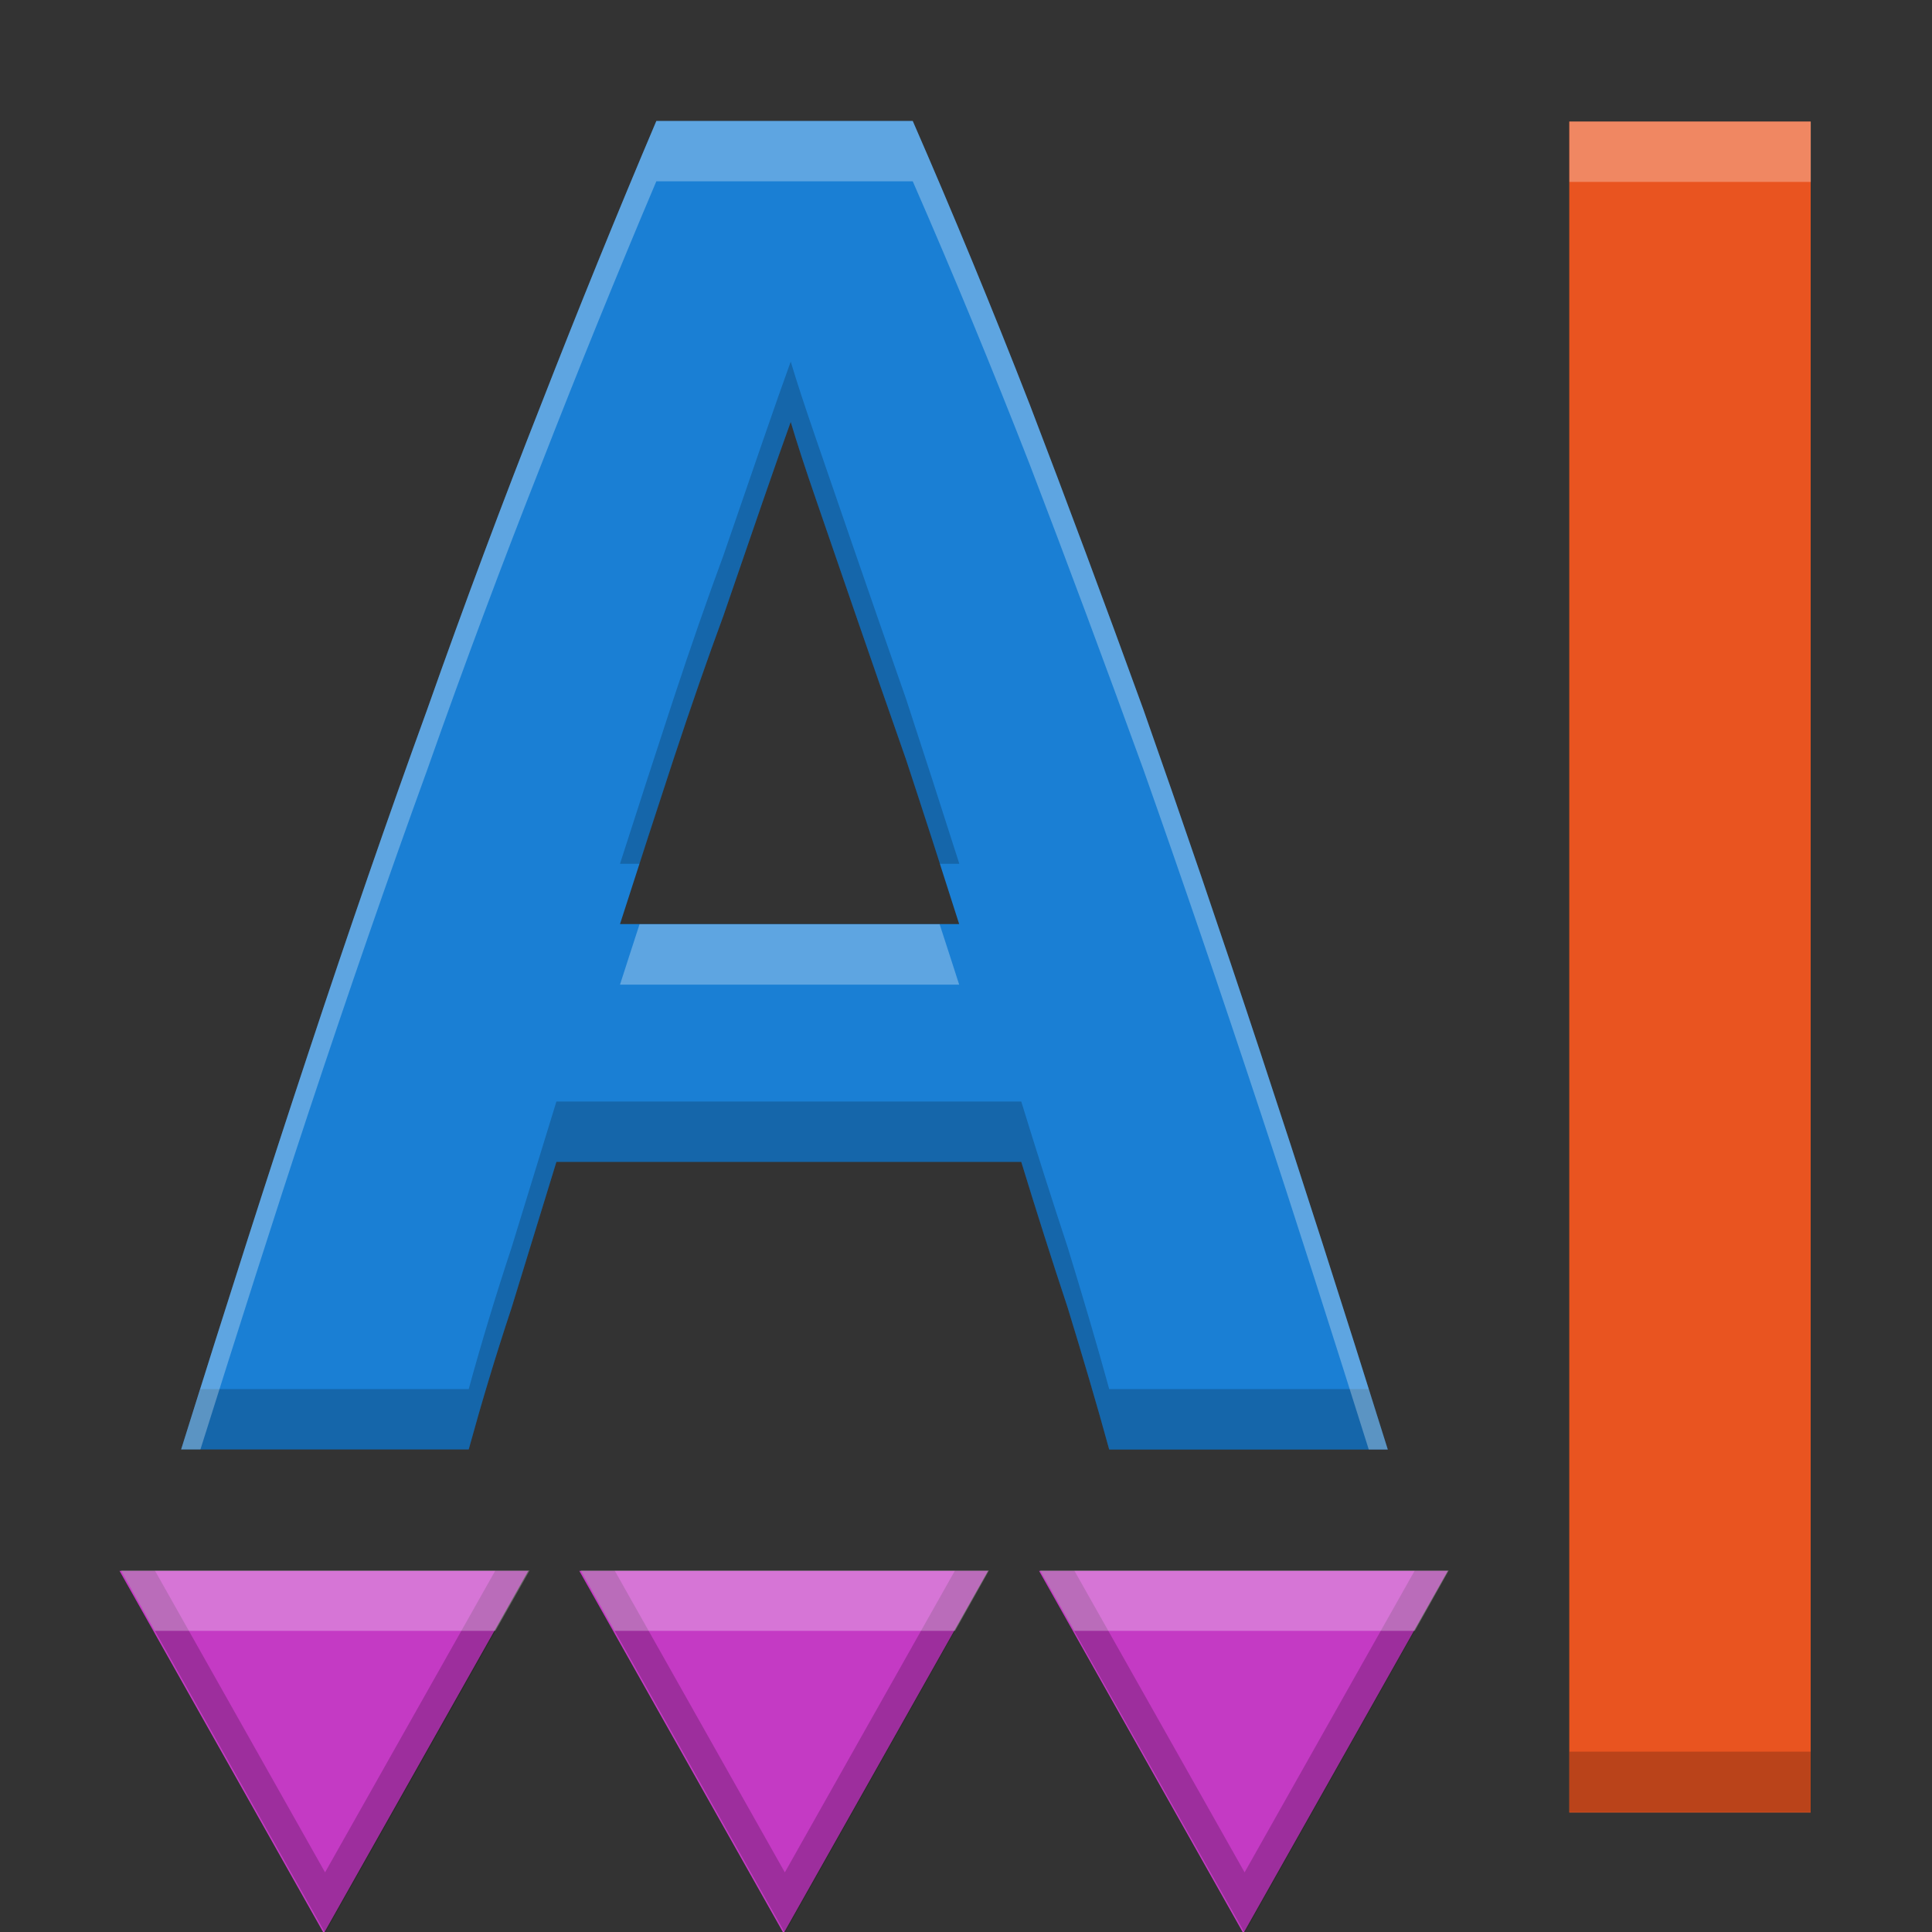 <?xml version="1.0" encoding="UTF-8" standalone="no"?>
<svg
   xmlns:dc="http://purl.org/dc/elements/1.1/"
   xmlns:cc="http://creativecommons.org/ns#"
   xmlns:rdf="http://www.w3.org/1999/02/22-rdf-syntax-ns#"
   xmlns:svg="http://www.w3.org/2000/svg"
   xmlns="http://www.w3.org/2000/svg"
   xmlns:sodipodi="http://sodipodi.sourceforge.net/DTD/sodipodi-0.dtd"
   xmlns:inkscape="http://www.inkscape.org/namespaces/inkscape"
   viewBox="0 0 16 16"
   version="1.1"
   id="svg26"
   sodipodi:docname="2.svg"
   inkscape:version="0.92.4 (5da689c313, 2019-01-14)"
   width="16"
   height="16">
  <rect x="0" y="0" width="16" height="16" fill="#333333" stroke="none"/>
  <defs
     id="defs30" />
  <sodipodi:namedview
     pagecolor="#ffffff"
     bordercolor="#666666"
     borderopacity="1"
     objecttolerance="10"
     gridtolerance="10"
     guidetolerance="10"
     inkscape:pageopacity="0"
     inkscape:pageshadow="2"
     inkscape:window-width="1920"
     inkscape:window-height="1016"
     id="namedview28"
     showgrid="true"
     inkscape:zoom="43.560137"
     inkscape:cx="12"
     inkscape:cy="6.7224349"
     inkscape:window-x="0"
     inkscape:window-y="27"
     inkscape:window-maximized="1"
     inkscape:current-layer="g868">
    <inkscape:grid
       type="xygrid"
       id="grid820" />
  </sodipodi:namedview>
  <g
     transform="matrix(1.045,0,0,1.065,-0.545,-8.861)"
     id="g24">
    <path
       style="fill:#1a7fd4;stroke-width:0.846"
       d="m 7.755,9.261 c 0.318,0.716 0.628,1.451 0.928,2.207 0.291,0.745 0.591,1.535 0.9,2.37 0.3,0.835 0.61,1.725 0.928,2.669 0.318,0.944 0.654,1.972 1.009,3.085 H 9.312 C 9.212,19.234 9.101,18.867 8.983,18.489 8.855,18.111 8.733,17.733 8.615,17.355 H 4.931 l -0.355,1.134 C 4.448,18.867 4.336,19.234 4.236,19.591 H 1.957 c 0.355,-1.113 0.69,-2.141 1.009,-3.085 C 3.284,15.562 3.598,14.672 3.907,13.837 4.207,13.003 4.509,12.213 4.809,11.467 5.109,10.712 5.414,9.976 5.723,9.261 Z M 6.788,11.601 C 6.733,11.75 6.66,11.954 6.569,12.212 6.478,12.471 6.374,12.769 6.255,13.107 6.128,13.445 5.996,13.817 5.859,14.224 5.723,14.632 5.581,15.059 5.435,15.506 h 2.688 C 7.978,15.059 7.838,14.632 7.701,14.224 7.556,13.817 7.423,13.445 7.305,13.107 7.187,12.769 7.082,12.471 6.991,12.212 6.9,11.954 6.833,11.75 6.788,11.601 Z"
       id="path2"
       inkscape:connector-curvature="0"
       sodipodi:nodetypes="cccsccccccccscccccscccccccc" />
    <g
       transform="matrix(1.045,0,0,1.059,14.151,-13.725)"
       id="g22">
      <g
         transform="matrix(0,-0.969,1.032,0,-33.304,24.254)"
         id="g12"
         style="fill:#e95420">
        <path
           d="m -10.188,31.165 v 1.774 H 2.626 v -1.774 z"
           id="path4"
           inkscape:connector-curvature="0"
           style="stroke-width:1.192" />
      </g>
      <g
         id="g20"
         style="fill:#c43ac4;stroke-width:1.01"
         transform="matrix(0,0.878,-0.767,0,9.919,34.409)">
        <path
           d="m -2.343,15.622 v 4.041 l 3.031,-2.02 z"
           id="path14"
           inkscape:connector-curvature="0" />
        <path
           d="m -2.343,24.714 v 4.041 l 3.031,-2.02 z"
           id="path16"
           inkscape:connector-curvature="0" />
        <path
           d="m -2.343,20.168 v 4.041 l 3.031,-2.02 z"
           id="path18"
           inkscape:connector-curvature="0" />
      </g>
      <g
         style="fill:#e95420"
         id="g868"
         transform="matrix(0,-0.969,1.032,0,-33.304,24.254)">
        <path
           style="stroke-width:1.323;fill:#000000;fill-opacity:1;opacity:0.2"
           d="M 1 13 L 2.691 16 L 4.385 13 L 4.102 13 L 2.691 15.5 L 1.281 13 L 1 13 z M 4.809 13 L 6.5 16 L 8.191 13 L 7.91 13 L 6.5 15.5 L 5.09 13 L 4.809 13 z M 8.615 13 L 10.309 16 L 12 13 L 11.719 13 L 10.309 15.5 L 8.898 13 L 8.615 13 z M 13 14.5 L 13 15 L 15 15 L 15 14.5 L 13 14.5 z "
           transform="matrix(0,0.887,-0.915,0,3.541,19.635)"
           id="path866" />
        <path
           style="stroke-width:1.323;fill:#ffffff;fill-opacity:1;opacity:0.3"
           d="M 13 1 L 13 1.5 L 15 1.5 L 15 1 L 13 1 z M 1 13 L 1.281 13.5 L 4.102 13.5 L 4.385 13 L 1 13 z M 4.809 13 L 5.09 13.5 L 7.91 13.5 L 8.191 13 L 4.809 13 z M 8.615 13 L 8.898 13.5 L 11.719 13.5 L 12 13 L 8.615 13 z "
           transform="matrix(0,0.887,-0.915,0,3.541,19.635)"
           id="path881" />
      </g>
      <g
         transform="matrix(0,0.878,-0.767,0,9.919,34.409)"
         style="fill:#c43ac4;stroke-width:1.01"
         id="g876" />
    </g>
    <g
       id="g834"
       transform="matrix(1.045,0,0,1.059,14.151,-13.725)">
      <g
         style="fill:#e95420"
         id="g824"
         transform="translate(-1.938,1.188)" />
      <g
         transform="matrix(0.906,0,0,0.743,0.065,10.103)"
         style="fill:#c43ac4;stroke-width:1.01"
         id="g832" />
    </g>
    <path
       style="opacity:0.2;fill:#000000;fill-opacity:1;stroke-width:0.846"
       d="m 6.788,11.132 c 0.045,0.149 0.113,0.352 0.204,0.611 0.091,0.258 0.196,0.557 0.314,0.895 0.118,0.338 0.251,0.71 0.396,1.117 0.136,0.407 0.277,0.835 0.422,1.282 H 7.968 C 7.879,14.763 7.788,14.483 7.701,14.224 7.556,13.817 7.423,13.445 7.305,13.107 7.187,12.769 7.082,12.471 6.991,12.212 6.9,11.954 6.833,11.75 6.788,11.601 6.733,11.75 6.66,11.954 6.569,12.212 6.478,12.471 6.374,12.769 6.255,13.107 6.128,13.445 5.996,13.817 5.859,14.224 5.773,14.483 5.681,14.763 5.59,15.037 H 5.435 C 5.581,14.59 5.723,14.162 5.859,13.755 5.996,13.347 6.128,12.976 6.255,12.638 6.374,12.3 6.478,12.001 6.569,11.743 6.66,11.484 6.733,11.281 6.788,11.132 Z m 1.827,5.754 c 0.118,0.378 0.241,0.756 0.368,1.134 0.118,0.378 0.229,0.745 0.329,1.102 h 2.057 c 0.053,0.165 0.099,0.3 0.153,0.47 H 9.312 C 9.212,19.234 9.101,18.867 8.983,18.489 8.855,18.111 8.733,17.733 8.615,17.355 H 4.931 l -0.355,1.134 C 4.448,18.867 4.336,19.234 4.236,19.591 H 1.957 C 2.011,19.422 2.057,19.287 2.11,19.122 h 2.126 c 0.1,-0.358 0.213,-0.725 0.34,-1.102 l 0.355,-1.134 z"
       id="path837"
       inkscape:connector-curvature="0"
       sodipodi:nodetypes="csccccccccscsccccccccccccccccccccccc" />
    <path
       style="opacity:0.3;fill:#ffffff;fill-opacity:1;stroke-width:0.846"
       d="m 7.755,9.261 c 0.318,0.716 0.628,1.451 0.928,2.207 0.291,0.745 0.591,1.535 0.9,2.37 0.3,0.835 0.61,1.725 0.928,2.669 0.318,0.944 0.654,1.972 1.009,3.085 H 11.369 C 11.073,18.67 10.783,17.776 10.513,16.976 10.195,16.032 9.885,15.142 9.584,14.307 9.275,13.472 8.975,12.682 8.684,11.937 8.384,11.182 8.074,10.446 7.755,9.73 H 5.723 C 5.414,10.446 5.109,11.182 4.809,11.937 4.509,12.682 4.207,13.472 3.907,14.307 3.598,15.142 3.284,16.032 2.965,16.976 2.695,17.776 2.406,18.67 2.11,19.591 H 1.957 c 0.355,-1.113 0.69,-2.141 1.009,-3.085 C 3.284,15.562 3.598,14.672 3.907,13.837 4.207,13.003 4.509,12.213 4.809,11.467 5.109,10.712 5.414,9.976 5.723,9.261 Z m 0.213,6.246 c 0.052,0.159 0.102,0.306 0.155,0.47 h -2.688 c 0.053,-0.164 0.103,-0.311 0.155,-0.47 z"
       id="path841"
       inkscape:connector-curvature="0"
       sodipodi:nodetypes="cccsccsccccccsccsccccccccc" />
  </g>
</svg>
